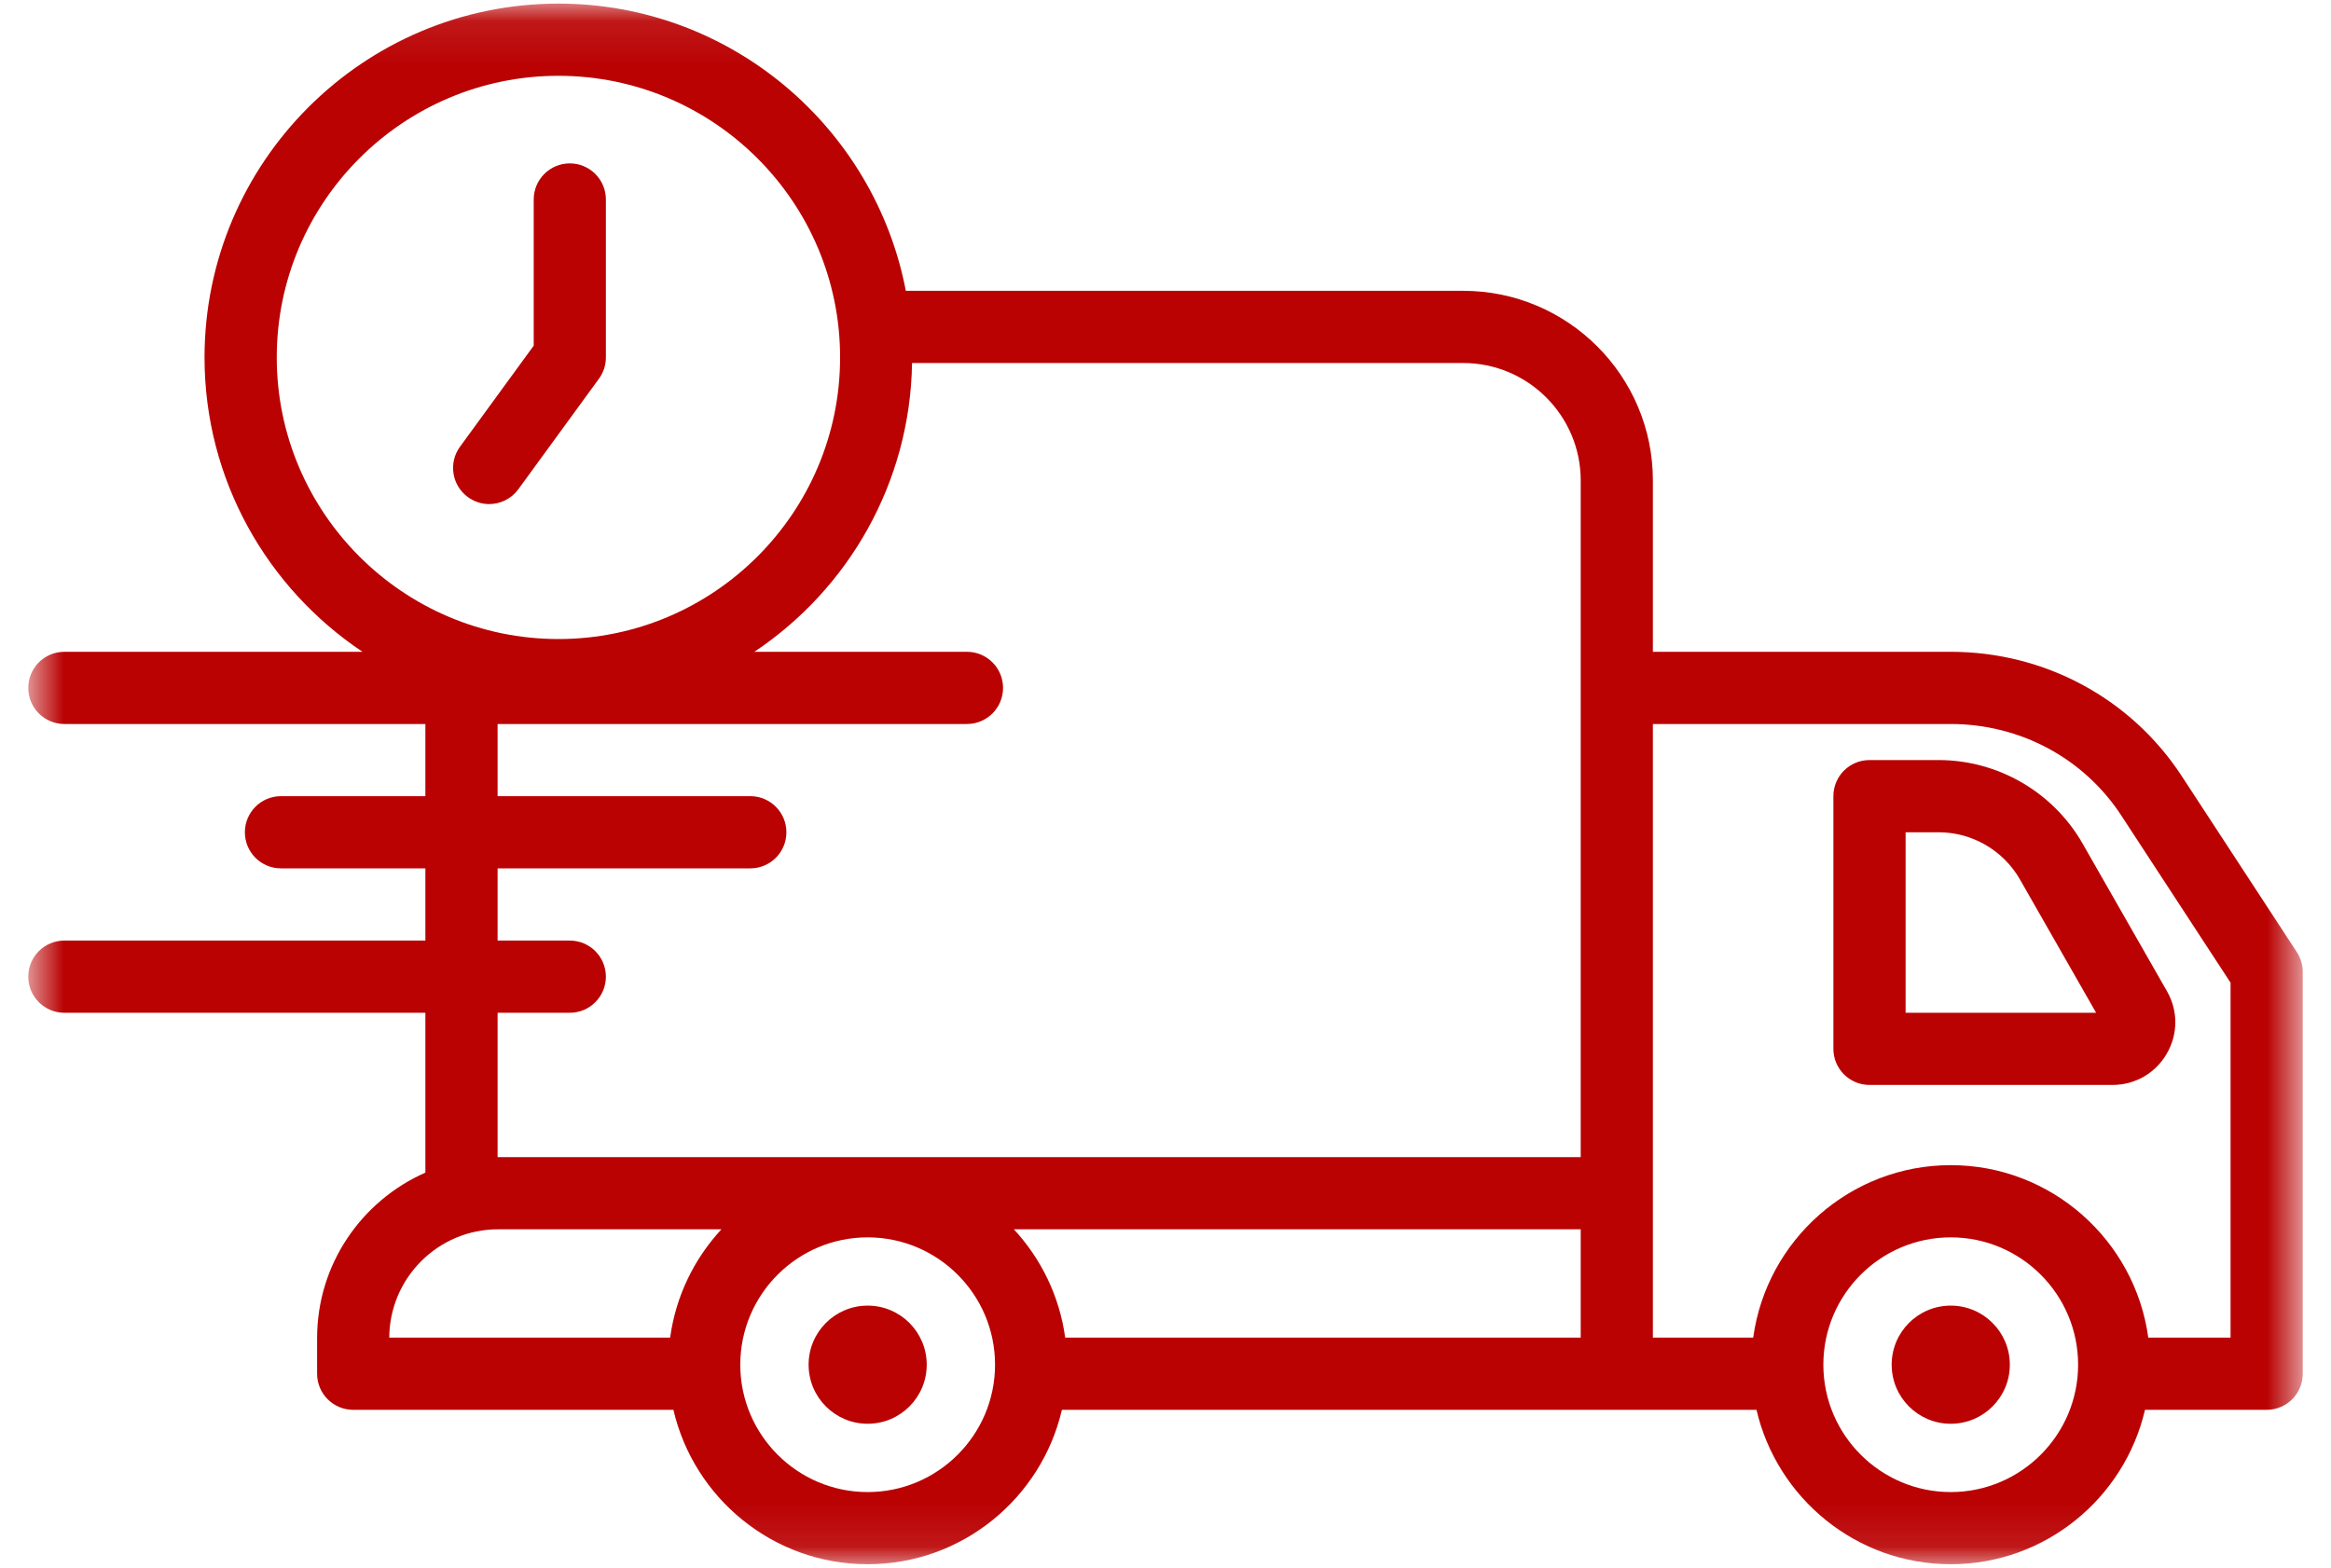 <svg width="55" height="37" viewBox="0 0 55 37" fill="none" xmlns="http://www.w3.org/2000/svg">
<mask id="mask0_46_572" style="mask-type:alpha" maskUnits="userSpaceOnUse" x="0" y="0" width="55" height="37">
<rect x="0.667" y="0.085" width="53.667" height="36.83" fill="#BA0203"/>
</mask>
<g mask="url(#mask0_46_572)">
<path d="M54.195 22.471L51.478 18.315C50.279 16.479 48.241 15.382 46.026 15.382H39V11.339C39 8.87 36.993 6.863 34.524 6.863H21.373C20.635 3.009 17.242 0.085 13.176 0.085C8.572 0.085 4.826 3.831 4.826 8.435C4.826 11.33 6.309 13.883 8.553 15.382H1.519C1.048 15.382 0.667 15.763 0.667 16.234C0.667 16.705 1.048 17.086 1.519 17.086H10.037V18.789H6.629C6.159 18.789 5.778 19.171 5.778 19.641C5.778 20.112 6.159 20.493 6.629 20.493H10.037V22.197H1.519C1.048 22.197 0.667 22.578 0.667 23.049C0.667 23.519 1.048 23.901 1.519 23.901H10.037V27.673C8.535 28.336 7.482 29.834 7.482 31.578V32.419C7.482 32.89 7.863 33.271 8.334 33.271H15.889C16.373 35.355 18.242 36.915 20.472 36.915C22.703 36.915 24.571 35.355 25.056 33.271H41.444C41.93 35.355 43.798 36.915 46.028 36.915C48.257 36.915 50.127 35.355 50.611 33.271H53.482C53.953 33.271 54.333 32.89 54.333 32.419V22.938C54.333 22.772 54.285 22.609 54.195 22.471ZM6.53 8.435C6.53 4.77 9.512 1.789 13.176 1.789C16.841 1.789 19.822 4.77 19.822 8.435C19.822 12.099 16.841 15.081 13.176 15.081C9.512 15.081 6.53 12.099 6.53 8.435ZM11.741 23.901H13.444C13.915 23.901 14.296 23.519 14.296 23.049C14.296 22.578 13.915 22.197 13.444 22.197H11.741V20.493H17.704C18.174 20.493 18.555 20.112 18.555 19.641C18.555 19.171 18.174 18.789 17.704 18.789H11.741V17.086H22.815C23.285 17.086 23.667 16.705 23.667 16.234C23.667 15.763 23.285 15.382 22.815 15.382H17.799C20.009 13.906 21.475 11.407 21.52 8.567H34.525C36.053 8.567 37.297 9.811 37.297 11.339V27.308H11.751C11.748 27.308 11.745 27.309 11.741 27.309V23.901ZM37.297 31.567H25.133C24.999 30.587 24.564 29.704 23.922 29.011H37.297V31.567ZM11.751 29.011H17.022C16.381 29.704 15.945 30.587 15.812 31.567H9.185C9.191 30.157 10.34 29.011 11.751 29.011ZM20.472 35.212C18.815 35.212 17.467 33.863 17.467 32.206C17.467 30.549 18.815 29.201 20.472 29.201C22.13 29.201 23.478 30.549 23.478 32.206C23.478 33.863 22.13 35.212 20.472 35.212ZM46.028 35.212C44.371 35.212 43.022 33.863 43.022 32.206C43.022 30.549 44.371 29.201 46.028 29.201C47.685 29.201 49.033 30.549 49.033 32.206C49.033 33.863 47.685 35.212 46.028 35.212ZM52.63 31.567H50.689C50.375 29.273 48.407 27.497 46.028 27.497C43.649 27.497 41.681 29.273 41.367 31.567H39V17.086H46.026C47.663 17.086 49.169 17.893 50.053 19.247L52.63 23.191V31.567Z" fill="#BA0203"/>
<path d="M47.422 32.206C47.422 32.976 46.798 33.6 46.028 33.6C45.258 33.6 44.634 32.976 44.634 32.206C44.634 31.436 45.258 30.812 46.028 30.812C46.798 30.812 47.422 31.436 47.422 32.206Z" fill="#BA0203"/>
<path d="M21.866 32.206C21.866 32.976 21.242 33.6 20.472 33.6C19.703 33.6 19.079 32.976 19.079 32.206C19.079 31.436 19.703 30.812 20.472 30.812C21.242 30.812 21.866 31.436 21.866 32.206Z" fill="#BA0203"/>
<path d="M14.296 8.435V4.708C14.296 4.237 13.915 3.856 13.444 3.856C12.974 3.856 12.593 4.237 12.593 4.708V8.157L10.854 10.542C10.577 10.922 10.66 11.454 11.04 11.731C11.192 11.842 11.368 11.896 11.542 11.896C11.805 11.896 12.064 11.774 12.231 11.545L14.133 8.936C14.239 8.791 14.296 8.616 14.296 8.435Z" fill="#BA0203"/>
<path d="M45.741 17.937H44.111C43.64 17.937 43.259 18.318 43.259 18.789V24.752C43.259 25.223 43.64 25.604 44.111 25.604H49.844C50.379 25.604 50.857 25.328 51.125 24.866C51.393 24.404 51.394 23.852 51.129 23.391L49.14 19.91C48.446 18.694 47.143 17.937 45.741 17.937ZM44.963 23.901V19.641H45.741C46.533 19.641 47.268 20.068 47.661 20.755L49.458 23.901H44.963Z" fill="#BA0203"/>
</g>
</svg>
